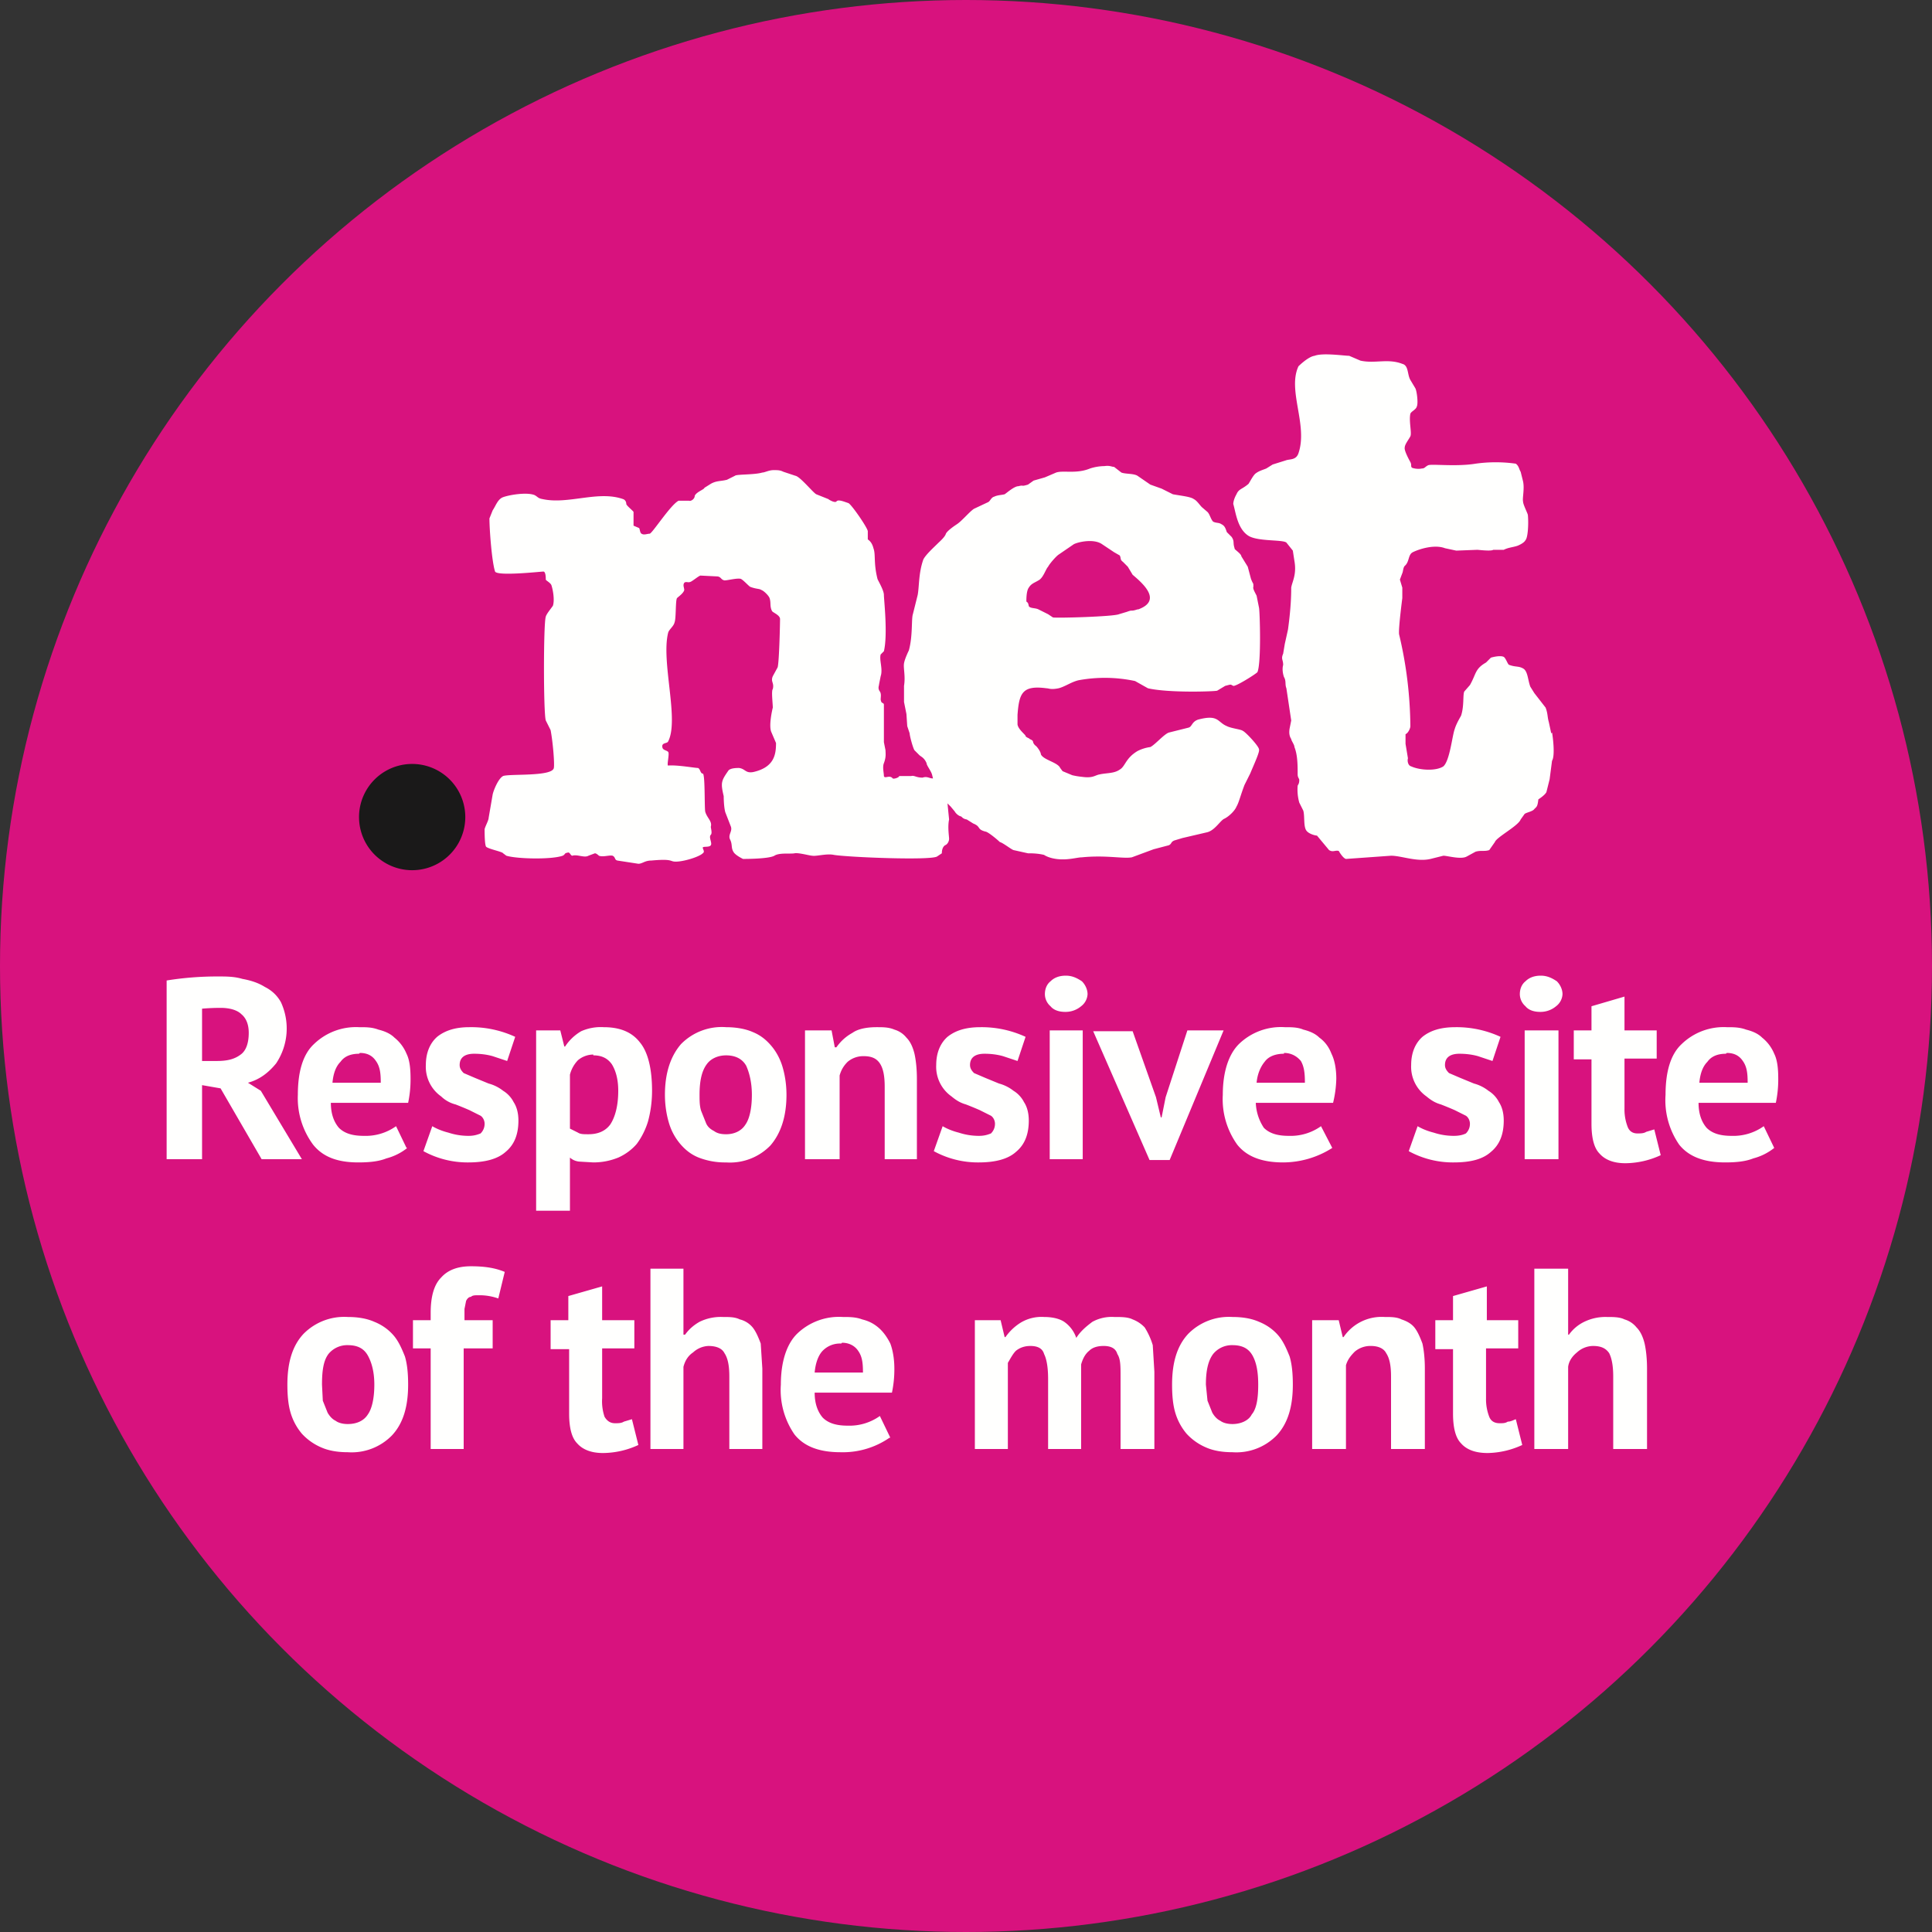 <svg xmlns="http://www.w3.org/2000/svg" viewBox="0 0 240 240" height="120" width="120">
  <rect x="0" y="0" width="240" height="240" fill="#333333" stroke="none"/>
  <circle cx="120" cy="120" r="120" fill="#D8127E"/>
  <path fill="#FFFFFE" d="m192.7 91.1-.3-1.4c-.2-.7-.1-1-.4-1.8l-1.4-1.8-.5-.8c-.3-.8-.3-1.8-.8-2.2-.6-.4-1-.2-1.8-.5-.2 0-.4-.8-.7-1-.4-.2-1.3 0-1.6.1l-.6.6c-1.4.8-1.2 1.4-2 2.8l-.7.8c-.2.4 0 1.8-.4 3-.1.2-.6 1-.8 1.7-.3.8-.6 3.9-1.4 4.6-.9.6-2.9.5-4 0-.4-.1-.5-.7-.4-1l-.3-1.8v-1.2c.3-.1.6-.7.6-1a50.6 50.6 0 0 0-1.4-11.4c-.1-.7.4-4.5.4-4.5V73l-.3-1 .3-.8c.1-.2.1-.7.3-.9.6-.5.4-1.4 1-1.7.8-.4 2.7-1 4-.5l1.4.3 2.6-.1c.2 0 1.7.2 2 0h1.3c.6-.3 1.1-.3 1.7-.5 0 0 .8-.3 1-.7.3-.3.4-2 .3-3.1 0-.2-.6-1.3-.6-1.7-.1-.4.2-1.6 0-2.5l-.3-1.2c-.2-.3-.2-.7-.6-1a18 18 0 0 0-5 0c-2.4.4-5.5 0-5.9.2-.4.2-.4.4-.8.4-.4.1-1 0-1.2-.1-.2-.2 0-.3-.2-.7 0 0-.8-1.4-.7-1.8 0-.4.5-1 .7-1.4.2-.4-.2-1.9 0-2.8.1-.3.7-.5.8-.9.2-.4 0-2-.2-2.3l-.6-1c-.4-.7-.2-1.8-1-2-1.8-.7-3.4 0-5.2-.4l-1.4-.6c-.6 0-3.3-.4-4.3 0-.8.1-2 1.3-2 1.3-1.4 3 1.2 7.3 0 10.8-.3.9-1.1.7-1.6.9l-1.6.5-.8.5c-.5.2-.9.3-1.3.6-.3.2-.7 1-.9 1.3-.8.7-1.2.6-1.5 1.3-.4.7-.4 1.2-.4 1.2.3 1 .5 3 1.8 3.9 1.1.8 4.3.5 4.8.9l.8 1 .2 1.3c.3 1.7-.3 2.6-.4 3.3 0 .6 0 2.3-.4 5.2l-.4 1.8-.2 1.2c-.3.7 0 .7 0 1.4-.2.7.1 1.5.1 1.5.3.5.1.9.3 1.4l.6 4-.2 1c-.1.6 0 1 .2 1.3 0 .2.4.7.4 1 .4 1 .4 2.3.4 3.4 0 .4.2.5.2.7 0 .4-.1.5-.2.7a6 6 0 0 0 .2 2.1l.5 1c.2.7 0 2 .4 2.5.3.4 1.1.6 1.3.6l1.5 1.8c.5.3.7 0 1.2.1 0 0 .5.9.9 1l5.6-.4c1.3 0 3.2.8 4.9.4l1.6-.4c.5 0 2.2.5 2.9.1l1.1-.6c.7-.2 1.1 0 1.7-.2l.7-1c.2-.6 2.9-2 3.2-2.8l.5-.7c.3-.2 1-.3 1.2-.6.3-.3.4-.3.5-1.2 0 0 .8-.5 1-.9l.4-1.6.3-2.3c.4-.6.1-3 0-3.5m-39.4-22.8c-.3-.8 0-.9-.4-1.5l-.6-.6c-.2-.6-.3-.8-.7-1-.3-.2-.6-.1-1-.3-.3-.3-.4-.9-.7-1.2l-.7-.6c-.3-.3-.6-.8-1-1-.4-.3-1.5-.4-2.6-.6l-1.4-.7-1.4-.5-1.6-1.1c-.5-.3-1.5-.2-2-.4l-.9-.7c-.3 0-.5-.2-1.2-.1a6 6 0 0 0-1.8.3c-1.7.7-3.3.2-4.2.5l-1.4.6-1.4.4-.7.5c-1 .3-.4 0-1.2.2-.5 0-1.4.8-1.7 1-.4.1-.9.1-1.3.3-.4.1-.5.6-.8.7l-1.7.8c-.5.3-1.5 1.5-2.1 1.9-.3.2-1.2.8-1.4 1.2-.1.4-.8 1-1 1.2-.5.5-1.5 1.4-1.8 2-.6 1.7-.5 3.3-.7 4.4l-.6 2.4c-.2.6 0 2.7-.5 4.5 0 0-.5 1-.6 1.6-.1.6.2 1.6 0 2.8v2l.3 1.5.1 1.5.3.9c0 .3.4 1.8.6 2.1l.6.6c.2.2.6.3.9 1 0 .3.6 1 .7 1.5l.1.4c-.5 0-.7-.3-1.3-.1-.8 0-1-.3-1.4-.2h-1.5c0 .2-.7.4-.8.3-.4-.5-1 .1-1.1-.3 0-.4-.2-1.1 0-1.6.3-.8.2-1.2.2-1.6l-.2-1v-4.7c-.1-.3-.3 0-.4-.6 0-.3.1-.7-.1-1-.3-.4-.1-.7-.1-.9l.2-1c.3-.9-.2-2 0-2.7l.4-.4c.5-2.1 0-6.4 0-7 0-.6-.8-1.9-.8-2-.5-2-.2-3-.5-3.8-.2-.8-.6-1-.7-1.1v-1c0-.4-2-3.3-2.4-3.5-.6-.2-1.3-.5-1.5-.2-.2.2-.9-.2-1-.3l-1.5-.6c-.4-.2-2-2.2-2.6-2.3l-1.5-.5c-.4-.2-.7-.2-1.2-.2-.6 0-1.1.3-1.4.3-1 .3-3.2.2-3.4.4l-1 .5c-.8.2-1.3.1-2 .5l-.8.5c0 .2-1 .5-1.2 1 0 .4-.5.7-.7.6h-1.3c-1 .5-3.3 4.1-3.6 4.1-.3 0-.7.2-1 0-.2-.1-.2-.5-.3-.7l-.7-.3v-1.7c0-.1-.9-.8-.9-1 0-.2-.1-.5-.4-.6-3.1-1.1-6.8.7-10 0-.6-.1-.6-.3-1-.5-1-.4-3.3 0-4 .3-.6.3-.8 1-1.2 1.6l-.4 1c0 1.4.3 5.4.7 6.6.3.6 5.7 0 6 0 .3 0 .3.8.3 1 0 .1.6.4.7.7.2.6.4 1.8.2 2.5 0 .1-.8 1-.9 1.4-.3.8-.3 12 0 12.9l.6 1.2c.3 1.6.5 4.2.4 4.7-.2 1.1-5.5.7-6.3 1-.6.3-1.2 1.8-1.3 2.3l-.5 2.9c0 .3-.4 1-.5 1.4 0 .4 0 2 .2 2.2.4.3 2 .6 2.1.8l.4.3c1.3.4 5.6.5 7 0 .4-.2.1-.3.7-.4.2 0 .3.4.5.4.6-.2 1.5.3 2 0l.8-.3c.2 0 .5.3.5.3.5.2 1.3-.1 1.7 0 .4.2.2.5.6.6l2.6.4c.5 0 .8-.4 1.6-.4 2.2-.2 2.3 0 2.7.1.8.2 3.2-.5 3.7-1 .3-.2 0-.5 0-.7 0-.2.8 0 1-.3.2-.3-.3-1 0-1.3.2-.2 0-.8 0-1 .2-.7-.5-1.1-.7-1.9-.1-.7 0-4.7-.3-4.7s-.3-.6-.6-.7c-.4 0-2.6-.4-3.7-.3-.2 0 .2-1.5 0-1.7-.2-.2-.6-.2-.7-.5-.2-.7.6-.5.7-.8 1.4-2.7-.9-9.9 0-13.5.1-.4.7-.8.8-1.3.2-.5.1-2.7.3-3 .2-.2.8-.6.9-1 0-.3-.2-.6 0-.9.2-.2.5 0 .7-.1.2 0 1-.7 1.3-.8l2 .1c.6 0 .5.4 1 .5.4 0 1.5-.3 2-.2.3.1 1 .9 1.2 1 .8.3 1.1.2 1.4.4.3.1.9.7 1 1 .2.6 0 1 .3 1.6.1.2 1 .5 1 1s-.1 5.3-.3 6L96 84c-.3.7.2.8 0 1.6-.2.2 0 1.8 0 2.3-.1.4-.5 2.2-.2 3l.6 1.4c0 1.4-.2 3-2.8 3.6-1 .2-1-.4-1.8-.5-.7 0-1.1.1-1.3.3-.9 1.3-1 1.5-.6 3.2 0 0 0 1.3.2 2l.7 1.8c.2.6-.4 1-.1 1.6.3.6.1 1 .4 1.5.2.4 1 .8 1.2.9.3 0 3.2 0 3.9-.4.6-.4 2-.2 2.5-.3.5-.1 1.9.3 2.2.3.5.1 1.8-.3 2.7-.1 1.9.3 12 .7 12.8.2l.6-.4c0-.4.1-.8.4-1 .3-.1.5-.5.5-.8 0-.3-.2-1.5 0-2.4l-.2-2 .4.4.5.6c.1.2.4.5.7.6.2 0 .2.3.8.4l.8.5c1 .4.4.7 1.5 1 .3 0 1.5 1 1.8 1.3.4.1 1.4.9 1.7 1l1.8.4c.4 0 1.2 0 2 .2.3.2.8.4 1.5.5 1.4.2 2.6-.2 3.2-.2 3-.3 5.1.2 6.2 0l2.7-1 1.9-.5c.4-.2.2-.4.7-.6l1-.3 3-.7c1-.2 1.7-1.5 2.2-1.7.6-.3 1.3-1 1.5-1.5.3-.5.5-1.4 1-2.7l.7-1.4c.5-1.2 1.2-2.7 1.1-3 0-.4-1.7-2.2-2-2.3-.2-.2-1.4-.3-2-.6-1.2-.5-1-1.5-3.6-.8-.8.3-.7.9-1.2 1l-2.4.6c-.6.2-1.7 1.5-2.3 1.8a5 5 0 0 0-1.6.5c-1.5.9-1.5 1.9-2.2 2.3-.7.5-1.6.4-2.5.6-.6.1-.8.5-2.2.3a9 9 0 0 1-1.2-.2l-1.2-.5-.3-.4c-.3-.7-2.1-1-2.4-1.7 0-.3-.5-1-.7-1.1-.5-.5 0-.5-.7-.8 0-.1-.5-.2-.5-.4-.1-.2-.9-.8-1-1.4v-1.2c.2-2.7.6-3.7 3.6-3.3.3 0 .5.2 1.5 0 .8-.2 1.6-.8 2.5-1a18 18 0 0 1 7 .1l1.6.9c2.6.6 8.3.4 8.6.3l1-.6c.8-.2.6-.2 1 0 .3.1 2.7-1.4 3-1.7.5-1.1.3-7.6.2-8l-.3-1.5c-.2-.4-.5-.9-.4-1.1 0-.6 0-.2-.3-1l-.4-1.5-.8-1.3c0-.3-.8-.8-.9-1m-12 7.6c-.9.3-.5 0-1.3.3l-1 .3c-.7.3-7.7.5-8.2.4l-.6-.4-1.2-.6c-.4-.2-1-.1-1.2-.4-.1-.6-.2-.4-.3-.6 0-.3 0-1.3.3-1.7.3-.5.7-.6 1.2-.9.6-.3.9-1.4 1.2-1.7.2-.4 1-1.3 1.3-1.5l1.9-1.3s-.6.4 0 0c.6-.3 2.5-.7 3.5 0l1.5 1 .7.4c.2.4 0 .5.4.8l.6.6.6 1c1.3 1.1 3.7 3.2.7 4.3"/>
  <path fill="#1A1919" d="M51.2 108.1a6.6 6.6 0 1 0 0-13.2 6.6 6.6 0 0 0 0 13.2"/>
  <path fill="#FFFFFE" fill-rule="nonzero" d="M20.7 121.8a39.3 39.3 0 0 1 6.4-.5c1 0 2 0 3 .3 1.1.2 2 .5 2.8 1 .8.4 1.5 1 2 1.9a7.8 7.8 0 0 1-.6 7.6c-.9 1.1-2 2-3.5 2.4l1.6 1 5.1 8.5h-5l-5.1-8.8-2.3-.4v9.2h-4.4v-22.2Zm6.7 3.4a27.3 27.3 0 0 0-2.3.1v6.5h1.8c1.3 0 2.2-.2 3-.8.7-.5 1-1.5 1-2.7 0-1-.3-1.8-.9-2.3-.5-.5-1.4-.8-2.6-.8Zm23.2 17.4a7 7 0 0 1-2.6 1.3c-1 .4-2.2.5-3.5.5-2.6 0-4.4-.7-5.6-2.2A9.7 9.7 0 0 1 37 136c0-2.8.6-5 2-6.3a7.5 7.5 0 0 1 5.6-2.1c.9 0 1.6 0 2.4.3.8.2 1.5.5 2 1a5 5 0 0 1 1.5 2c.4.8.5 1.9.5 3.1a14 14 0 0 1-.3 3h-9.6c0 1.4.4 2.4 1 3.1.7.7 1.7 1 3.1 1a6.5 6.5 0 0 0 4-1.2l1.3 2.7Zm-6-11.7c-1 0-1.8.3-2.3 1-.6.6-.9 1.5-1 2.6h6c0-1.2-.1-2-.6-2.7-.4-.6-1-1-2-1Zm15.6 8.7c0-.4-.2-.8-.5-1l-1.4-.7a43 43 0 0 0-1.7-.7 4 4 0 0 1-1.8-1 4.5 4.5 0 0 1-1.9-3.9c0-1.5.5-2.7 1.4-3.5 1-.8 2.3-1.2 4-1.2a13 13 0 0 1 5.7 1.2l-1 3-1.8-.6c-.7-.2-1.5-.3-2.3-.3-1.2 0-1.8.5-1.8 1.4 0 .4.2.7.5 1l1.4.6 1.7.7a5 5 0 0 1 1.8.9c.5.3 1 .8 1.3 1.4.4.6.6 1.4.6 2.3 0 1.7-.5 3-1.6 3.9-1 .9-2.6 1.3-4.6 1.3a11.4 11.4 0 0 1-5.6-1.4l1.1-3.1c.5.3 1.2.6 2 .8a8 8 0 0 0 2.5.4c.6 0 1-.1 1.5-.3.3-.3.5-.7.5-1.2Zm6.4-11.6h3l.5 2h.1a6 6 0 0 1 2-1.9 6 6 0 0 1 2.8-.5c2 0 3.5.6 4.5 1.9 1 1.2 1.5 3.3 1.5 6 0 1.4-.2 2.7-.5 3.8-.3 1-.8 2-1.4 2.8-.6.7-1.4 1.3-2.3 1.7-1 .4-2 .6-3.1.6l-1.7-.1a2 2 0 0 1-1.2-.5v6.6h-4.2V128Zm7.1 3a3 3 0 0 0-1.9.7 4 4 0 0 0-1 1.8v6.7l1 .5c.3.2.7.2 1.3.2 1.2 0 2.1-.4 2.7-1.2.6-.9 1-2.3 1-4.2 0-1.4-.3-2.5-.8-3.3-.5-.7-1.2-1.1-2.3-1.1Zm8.9 5c0-2.7.7-4.8 2-6.3a7.1 7.1 0 0 1 5.6-2.1c1.2 0 2.4.2 3.3.6 1 .4 1.7 1 2.3 1.7.6.7 1.1 1.6 1.4 2.6.3 1 .5 2.2.5 3.5 0 2.7-.7 4.8-2 6.3a7 7 0 0 1-5.5 2.1 9 9 0 0 1-3.4-.6c-1-.4-1.7-1-2.3-1.7a7.2 7.2 0 0 1-1.4-2.6c-.3-1-.5-2.2-.5-3.5Zm4.3 0c0 .7 0 1.4.2 2l.6 1.5c.2.5.6.8 1 1 .4.3.9.4 1.5.4 1 0 1.9-.4 2.4-1.2.5-.7.8-2 .8-3.7 0-1.5-.3-2.7-.7-3.6-.5-.9-1.4-1.3-2.5-1.3-1 0-1.9.4-2.4 1.1-.6.8-.9 2-.9 3.8Zm23 8v-9c0-1.4-.2-2.3-.6-2.9-.4-.6-1-.9-2-.9a3 3 0 0 0-2 .7c-.5.5-.8 1-1 1.7V144H100v-16h3.3l.4 2.1h.2c.5-.7 1.1-1.3 2-1.8.7-.5 1.8-.7 3-.7.8 0 1.5 0 2.2.3a3 3 0 0 1 1.5 1c.5.5.8 1.2 1 2 .2.9.3 2 .3 3.1v10H110Zm13.7-4.4c0-.4-.2-.8-.5-1l-1.4-.7a43 43 0 0 0-1.7-.7c-.7-.2-1.2-.5-1.8-1a4.5 4.5 0 0 1-1.9-3.9c0-1.5.5-2.7 1.4-3.5 1-.8 2.3-1.2 4.1-1.2a13 13 0 0 1 5.6 1.2l-1 3-1.8-.6c-.7-.2-1.5-.3-2.3-.3-1.2 0-1.8.5-1.8 1.4 0 .4.2.7.5 1l1.4.6 1.7.7a5 5 0 0 1 1.8.9c.5.3 1 .8 1.3 1.4.4.6.6 1.4.6 2.3 0 1.7-.5 3-1.6 3.9-1 .9-2.6 1.3-4.6 1.3a11.4 11.4 0 0 1-5.6-1.4l1.1-3.1c.5.3 1.2.6 2 .8a8 8 0 0 0 2.5.4c.6 0 1-.1 1.5-.3.3-.3.5-.7.5-1.2Zm6.8-11.6h4.1v16h-4.1v-16Zm-.6-4.5c0-.6.2-1.2.7-1.6.4-.4 1-.7 1.9-.7.8 0 1.4.3 2 .7.4.4.7 1 .7 1.6a2 2 0 0 1-.8 1.5 3 3 0 0 1-2 .7c-.7 0-1.4-.2-1.8-.7a2 2 0 0 1-.7-1.5Zm13.8 12.8.6 2.5h.1l.5-2.5 2.7-8.3h4.5l-6.7 16.1h-2.5l-7-16h4.9zm21.9 6.3a11.4 11.4 0 0 1-6.1 1.8c-2.6 0-4.5-.7-5.7-2.2a9.7 9.7 0 0 1-1.8-6.2c0-2.8.7-5 2-6.3a7.5 7.5 0 0 1 5.7-2.1c.8 0 1.6 0 2.3.3.8.2 1.5.5 2 1 .7.5 1.2 1.2 1.5 2 .4.8.6 1.9.6 3.1a14 14 0 0 1-.4 3H156a6 6 0 0 0 1 3.1c.7.7 1.7 1 3.1 1a6.5 6.5 0 0 0 4-1.2l1.4 2.7Zm-6-11.7c-1 0-1.9.3-2.4 1-.5.6-.9 1.5-1 2.6h6c0-1.2-.1-2-.5-2.7-.5-.6-1.2-1-2.1-1Zm23.1 8.7c0-.4-.2-.8-.5-1l-1.4-.7a43 43 0 0 0-1.7-.7c-.7-.2-1.2-.5-1.8-1a4.5 4.5 0 0 1-1.9-3.9c0-1.5.5-2.7 1.4-3.5 1-.8 2.3-1.2 4.1-1.2a13 13 0 0 1 5.6 1.2l-1 3-1.8-.6c-.7-.2-1.5-.3-2.3-.3-1.2 0-1.8.5-1.8 1.4 0 .4.2.7.5 1l1.4.6 1.7.7a5 5 0 0 1 1.8.9c.5.3 1 .8 1.3 1.4.4.6.6 1.4.6 2.3 0 1.7-.5 3-1.6 3.9-1 .9-2.5 1.3-4.6 1.3a11.4 11.4 0 0 1-5.6-1.4l1.1-3.1c.5.3 1.2.6 2 .8a8 8 0 0 0 2.5.4c.6 0 1.1-.1 1.5-.3.3-.3.5-.7.5-1.2Zm6.8-11.6h4.2v16h-4.2v-16Zm-.6-4.5c0-.6.2-1.2.7-1.6.4-.4 1-.7 1.9-.7.8 0 1.4.3 2 .7.4.4.7 1 .7 1.6a2 2 0 0 1-.8 1.5 3 3 0 0 1-2 .7c-.7 0-1.4-.2-1.8-.7a2 2 0 0 1-.7-1.5Zm6.7 4.5h2.2v-3l4.1-1.2v4.2h4v3.5h-4v6.2a6 6 0 0 0 .4 2.3c.2.5.6.8 1.2.8.4 0 .8 0 1.1-.2l1-.3.8 3.2a10.6 10.6 0 0 1-4.4 1c-1.4 0-2.5-.4-3.2-1.2-.7-.7-1-2-1-3.7v-8h-2.2V128Zm24.9 14.6a7 7 0 0 1-2.6 1.3c-1 .4-2.2.5-3.5.5-2.6 0-4.5-.7-5.7-2.2a9.7 9.7 0 0 1-1.7-6.2c0-2.8.6-5 2-6.3a7.5 7.5 0 0 1 5.6-2.1c.8 0 1.6 0 2.4.3.8.2 1.5.5 2 1a5 5 0 0 1 1.5 2c.4.8.5 1.9.5 3.1a14 14 0 0 1-.3 3H211c0 1.4.4 2.4 1 3.1.7.7 1.7 1 3.1 1a6.5 6.5 0 0 0 4-1.2l1.3 2.7Zm-6-11.7c-1 0-1.8.3-2.3 1-.6.6-.9 1.5-1 2.6h6c0-1.2-.1-2-.6-2.7-.4-.6-1-1-2-1ZM35.7 172c0-2.7.6-4.8 2-6.3a7.1 7.1 0 0 1 5.5-2.1c1.3 0 2.4.2 3.3.6 1 .4 1.8 1 2.4 1.7.6.7 1 1.6 1.4 2.6.3 1 .4 2.2.4 3.5 0 2.7-.6 4.8-2 6.3a7 7 0 0 1-5.5 2.1c-1.3 0-2.4-.2-3.3-.6a7 7 0 0 1-2.4-1.7 7.2 7.2 0 0 1-1.4-2.6c-.3-1-.4-2.2-.4-3.5Zm4.3 0 .1 2 .6 1.5c.3.5.6.8 1 1 .4.3 1 .4 1.5.4 1.1 0 2-.4 2.5-1.2.5-.7.8-2 .8-3.7 0-1.5-.3-2.7-.8-3.6-.5-.9-1.3-1.3-2.5-1.3a3 3 0 0 0-2.4 1.1c-.6.8-.8 2-.8 3.8Zm11.3-8h2.2v-.9c0-2 .4-3.5 1.3-4.4.8-.9 2-1.4 3.7-1.4 1.7 0 3 .2 4.2.7l-.8 3.3a7 7 0 0 0-2.4-.4c-.5 0-.8 0-1 .2-.3 0-.5.3-.6.5l-.2 1v1.4h3.5v3.5h-3.6V180h-4.1v-12.5h-2.2V164Zm17.1 0h2.2v-3l4.2-1.2v4.2h4v3.5h-4v6.2a6 6 0 0 0 .3 2.3c.3.5.7.8 1.3.8.4 0 .8 0 1.1-.2l1-.3.8 3.2a10.6 10.6 0 0 1-4.4 1c-1.4 0-2.5-.4-3.2-1.2-.7-.7-1-2-1-3.7v-8h-2.3V164Zm22.2 16v-9c0-1.4-.2-2.3-.6-2.9-.3-.6-1-.9-2-.9a3 3 0 0 0-1.9.8c-.6.4-1 1-1.2 1.8V180h-4.1v-22.4h4.1v8.2h.2c.5-.7 1.1-1.2 1.8-1.6a6 6 0 0 1 2.9-.6c.8 0 1.5 0 2.1.3a3 3 0 0 1 1.6 1c.4.5.7 1.2 1 2l.2 3.1v10h-4.1Zm19.9-1.4a10.2 10.2 0 0 1-6.1 1.8c-2.6 0-4.5-.7-5.7-2.2A9.7 9.7 0 0 1 97 172c0-2.8.7-5 2-6.3a7.5 7.5 0 0 1 5.7-2.1c.8 0 1.6 0 2.4.3.8.2 1.4.5 2 1 .6.5 1.1 1.2 1.5 2 .3.8.5 1.9.5 3.1a14 14 0 0 1-.3 3h-9.6c0 1.4.4 2.4 1 3.1.7.7 1.7 1 3.1 1a6.5 6.5 0 0 0 4-1.2l1.3 2.7Zm-6-11.7a3 3 0 0 0-2.4 1c-.5.6-.8 1.5-.9 2.6h6c0-1.2-.1-2-.6-2.7-.4-.6-1.1-1-2-1Zm25.7 13.1v-8.7c0-1.5-.2-2.5-.5-3.1-.2-.7-.8-1-1.7-1-.7 0-1.3.2-1.8.6-.4.4-.7 1-1 1.5V180h-4.1v-16h3.2l.5 2.1h.1c.5-.7 1.1-1.3 1.9-1.8a5 5 0 0 1 2.9-.7c1 0 1.9.2 2.5.6a4 4 0 0 1 1.5 2c.5-.8 1.2-1.4 2-2a5 5 0 0 1 2.7-.6c.9 0 1.7 0 2.3.3a4 4 0 0 1 1.5 1 9 9 0 0 1 1 2.2l.2 3.3v9.6h-4.2v-9c0-1.3 0-2.2-.4-2.8-.2-.7-.8-1-1.7-1-.8 0-1.4.2-1.8.6-.5.4-.8 1-1 1.7V180h-4.1Zm15.4-8c0-2.7.6-4.8 2-6.3a7.1 7.1 0 0 1 5.5-2.1c1.3 0 2.4.2 3.3.6 1 .4 1.8 1 2.4 1.7.6.7 1 1.6 1.4 2.6.3 1 .4 2.2.4 3.5 0 2.7-.6 4.8-2 6.3a7 7 0 0 1-5.5 2.1c-1.3 0-2.4-.2-3.3-.6a7 7 0 0 1-2.4-1.7 7.2 7.2 0 0 1-1.4-2.6c-.3-1-.4-2.2-.4-3.5Zm4.2 0 .2 2 .6 1.5c.3.5.6.8 1 1 .4.3 1 .4 1.5.4 1 0 2-.4 2.4-1.2.6-.7.8-2 .8-3.7 0-1.5-.2-2.7-.7-3.6-.5-.9-1.3-1.3-2.5-1.3a3 3 0 0 0-2.4 1.1c-.6.8-.9 2-.9 3.8Zm23 8v-9c0-1.4-.2-2.3-.6-2.9-.3-.6-1-.9-1.9-.9a3 3 0 0 0-2 .7c-.5.5-.9 1-1.1 1.7V180H163v-16h3.3l.5 2.1h.1a5.7 5.7 0 0 1 5.1-2.5c.8 0 1.5 0 2.1.3.6.2 1.2.5 1.6 1 .4.5.7 1.2 1 2 .2.9.3 2 .3 3.1v10h-4.2Zm5.5-16h2.2v-3l4.2-1.2v4.2h3.9v3.5h-4v6.2a6 6 0 0 0 .4 2.3c.2.5.6.8 1.3.8.4 0 .7 0 1-.2.4 0 .7-.2 1-.3l.8 3.2a10.6 10.6 0 0 1-4.3 1c-1.5 0-2.6-.4-3.3-1.2-.7-.7-1-2-1-3.7v-8h-2.2V164Zm22.1 16v-9c0-1.4-.2-2.3-.5-2.9-.4-.6-1-.9-2-.9a3 3 0 0 0-2 .8c-.5.4-1 1-1.1 1.8V180h-4.2v-22.4h4.2v8.2h.1a5 5 0 0 1 1.9-1.6 6 6 0 0 1 2.8-.6c.8 0 1.6 0 2.2.3a3 3 0 0 1 1.5 1c.5.5.8 1.2 1 2 .2.9.3 2 .3 3.1v10h-4.2Z"/>
</svg>
